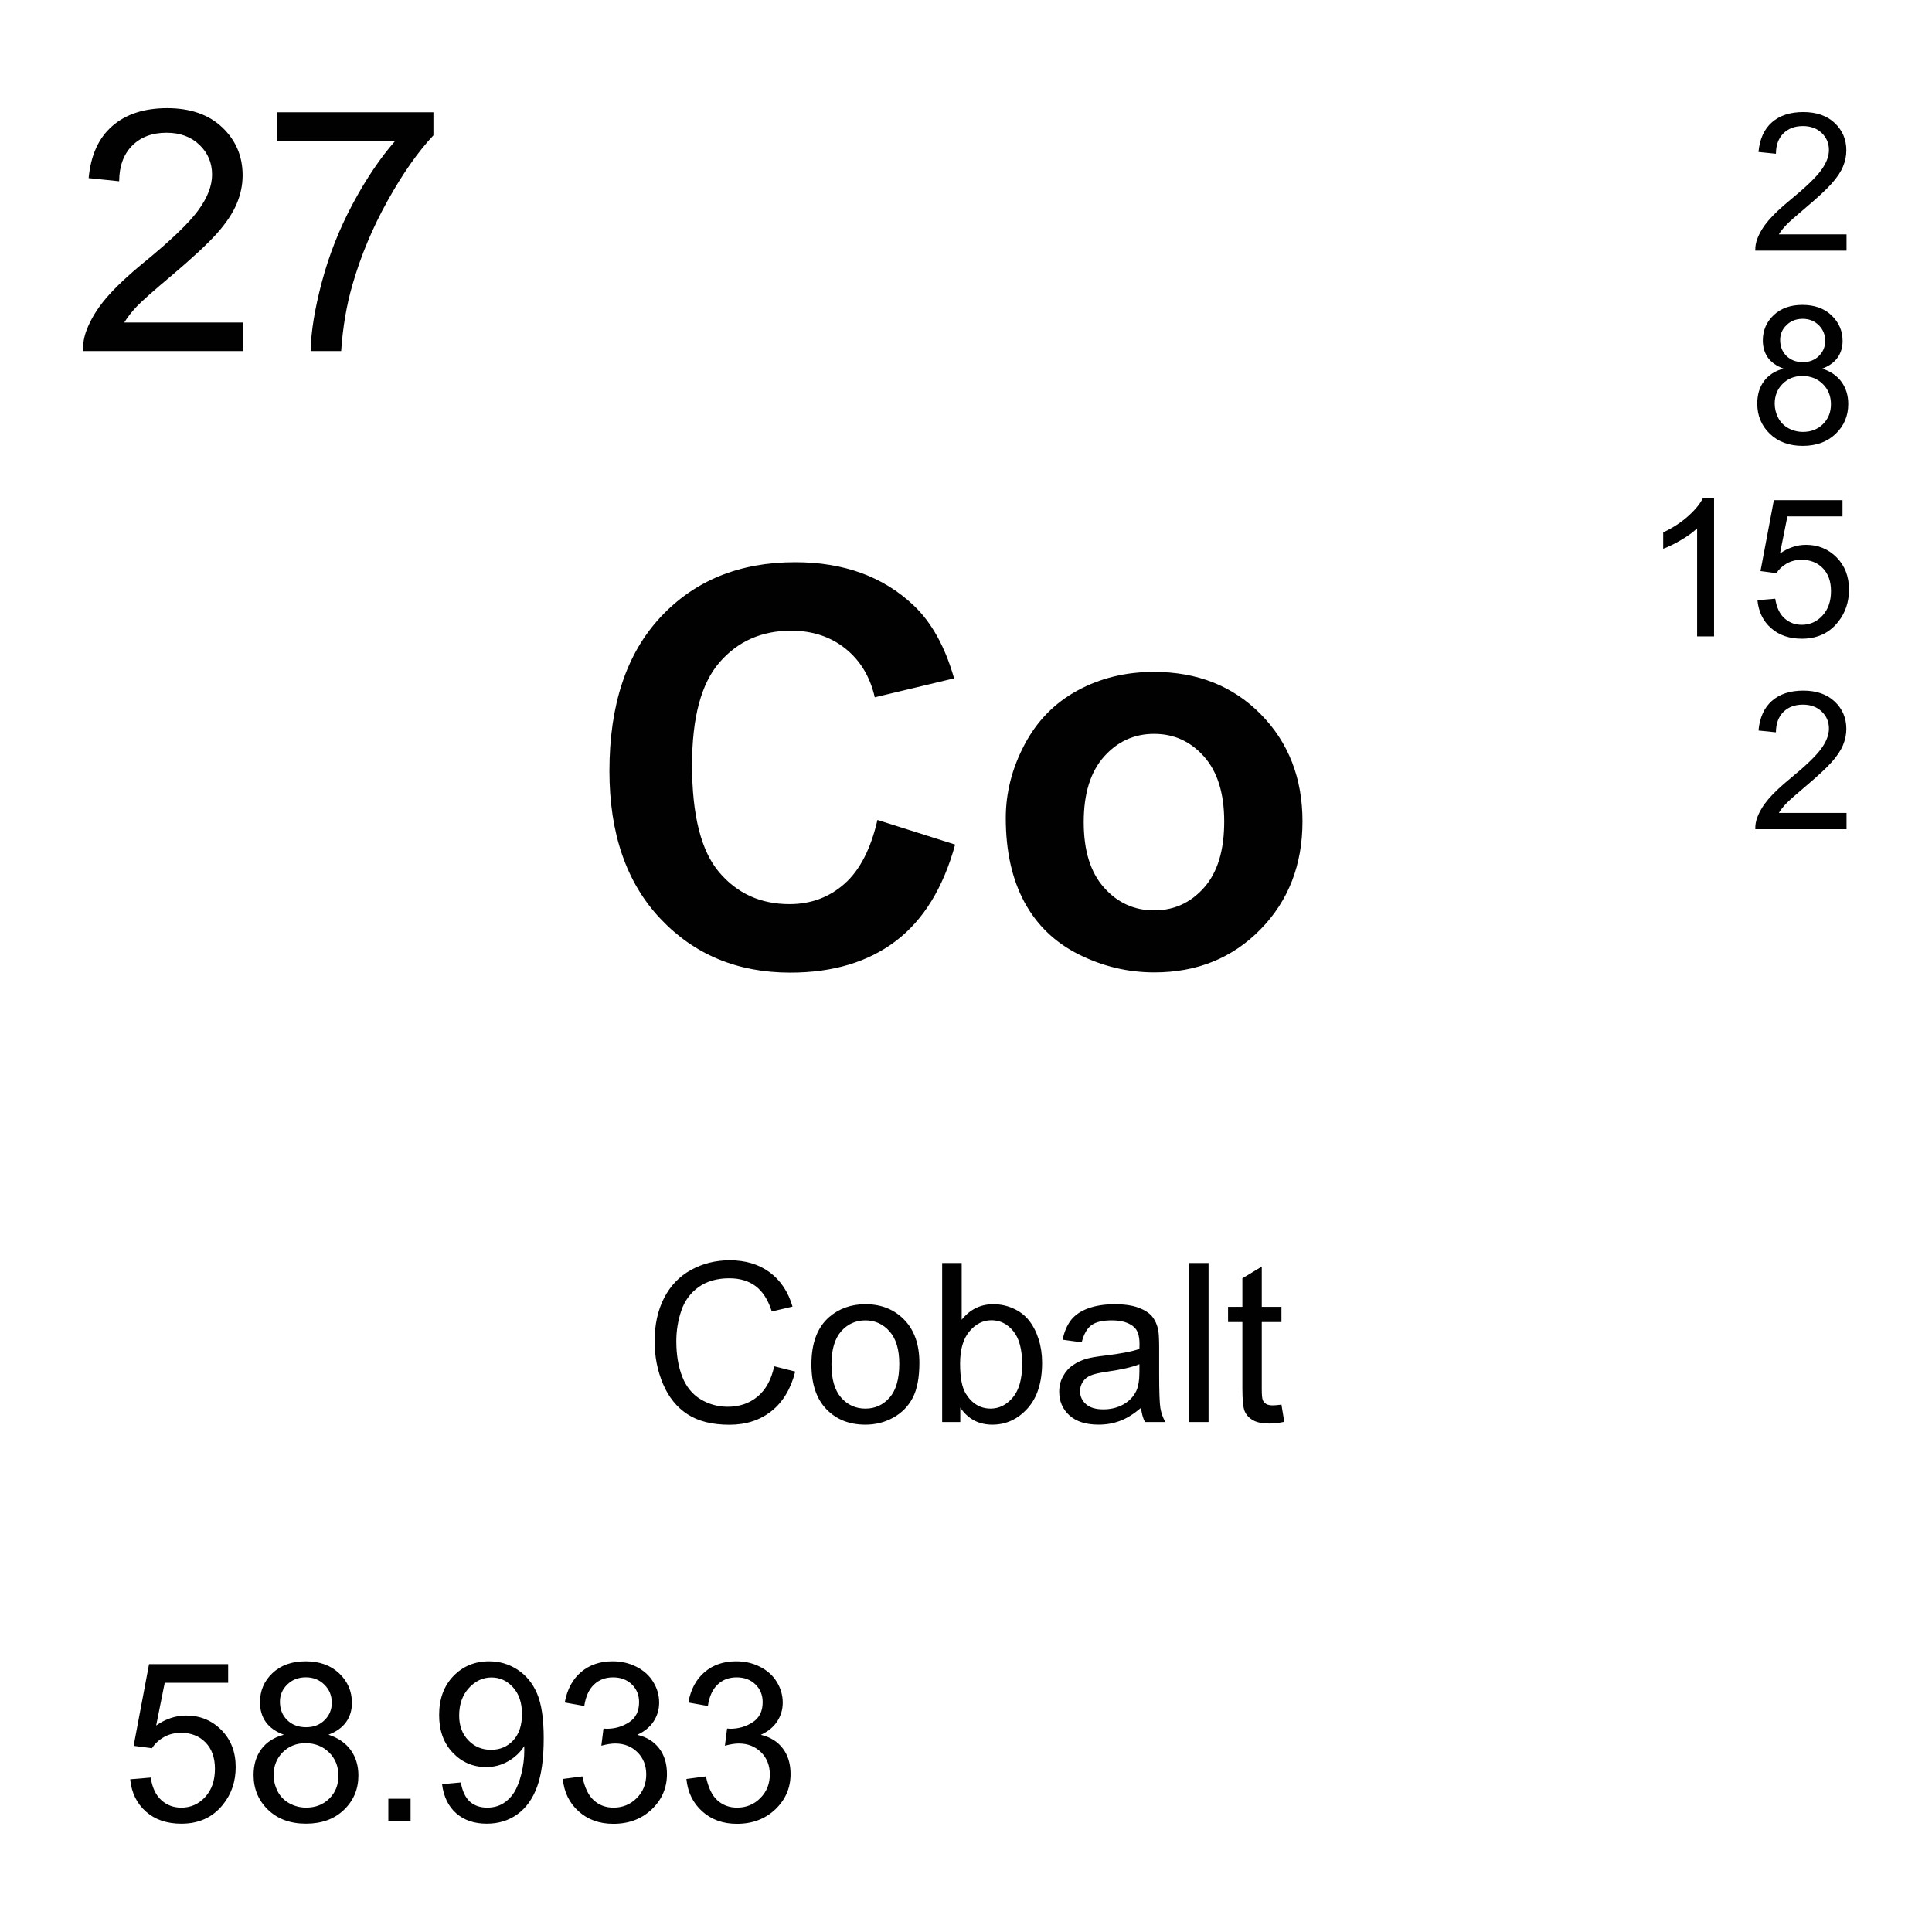 <?xml version="1.0" encoding="utf-8"?>
<!-- Generator: Adobe Illustrator 16.0.3, SVG Export Plug-In . SVG Version: 6.00 Build 0)  -->
<!DOCTYPE svg PUBLIC "-//W3C//DTD SVG 1.1//EN" "http://www.w3.org/Graphics/SVG/1.1/DTD/svg11.dtd">
<svg version="1.1" id="Layer_1" xmlns="http://www.w3.org/2000/svg" xmlns:xlink="http://www.w3.org/1999/xlink" x="0px" y="0px"
	 width="900px" height="900px" viewBox="0 0 900 900" enable-background="new 0 0 900 900" xml:space="preserve">
<path fill="#010101" d="M113.172,150.239v13.301H38.675c-0.108-3.278,0.438-6.544,1.606-9.609c1.899-5.068,4.932-10.068,9.111-14.99
	c4.179-4.922,10.21-10.61,18.11-17.07c12.261-10.039,20.532-18.003,24.829-23.872c4.302-5.869,6.46-11.416,6.46-16.65
	c0-5.479-1.948-10.107-5.879-13.877c-3.921-3.76-9.028-5.64-15.332-5.64c-6.67,0-11.997,1.997-15.996,6.001
	c-3.994,3.999-6.03,9.541-6.074,16.606l-14.219-1.47c0.972-10.604,4.639-18.691,11.001-24.248c6.353-5.562,14.878-8.34,25.601-8.34
	c10.811,0,19.38,2.998,25.679,8.989c6.299,6.001,9.453,13.433,9.453,22.29c0,4.512-0.933,8.95-2.773,13.301
	c-1.841,4.36-4.897,8.95-9.18,13.76c-4.287,4.81-11.401,11.431-21.338,19.829c-8.301,6.968-13.633,11.699-15.991,14.18
	c-2.358,2.49-4.312,4.99-5.85,7.5h55.278v0.009H113.172z M128.943,65.601V52.29h72.959v10.762
	c-7.178,7.637-14.287,17.788-21.338,30.439c-7.051,12.661-12.49,25.679-16.343,39.058c-2.759,9.434-4.526,19.761-5.298,30.981
	h-14.219c0.146-8.872,1.89-19.58,5.22-32.129c3.33-12.563,8.11-24.673,14.336-36.333c6.23-11.66,12.852-21.489,19.873-29.478h-55.19
	V65.601L128.943,65.601z M360.652,636.475l9.8,2.461c-2.061,8.066-5.747,14.199-11.089,18.438c-5.342,4.229-11.88,6.338-19.59,6.338
	c-7.988,0-14.482-1.621-19.482-4.873c-5.01-3.241-8.818-7.959-11.426-14.12c-2.612-6.173-3.921-12.794-3.921-19.863
	c0-7.715,1.47-14.443,4.419-20.205c2.949-5.732,7.139-10.107,12.588-13.086c5.444-2.979,11.431-4.474,17.974-4.474
	c7.407,0,13.638,1.886,18.696,5.654c5.054,3.771,8.574,9.082,10.562,15.928l-9.648,2.275c-1.719-5.392-4.219-9.316-7.48-11.777
	c-3.271-2.461-7.383-3.69-12.329-3.69c-5.693,0-10.464,1.367-14.282,4.092c-3.828,2.725-6.509,6.396-8.071,11.006
	c-1.558,4.59-2.319,9.346-2.319,14.219c0,6.309,0.923,11.816,2.754,16.504c1.826,4.688,4.697,8.213,8.56,10.547
	c3.877,2.314,8.076,3.486,12.588,3.486c5.498,0,10.151-1.582,13.96-4.756C356.73,647.402,359.313,642.705,360.652,636.475
	L360.652,636.475z M377.991,635.615c0-9.941,2.764-17.295,8.291-22.09c4.609-3.965,10.239-5.967,16.88-5.967
	c7.373,0,13.413,2.422,18.091,7.256c4.692,4.834,7.031,11.514,7.031,20.039c0,6.903-1.04,12.344-3.11,16.309
	c-2.08,3.965-5.093,7.031-9.053,9.229c-3.96,2.188-8.276,3.281-12.959,3.281c-7.52,0-13.589-2.402-18.218-7.236
	C380.305,651.621,377.991,644.678,377.991,635.615L377.991,635.615z M387.332,635.615c0,6.885,1.499,12.031,4.502,15.449
	c2.998,3.418,6.777,5.127,11.328,5.127c4.512,0,8.271-1.719,11.27-5.166c3.003-3.438,4.492-8.672,4.492-15.703
	c0-6.641-1.499-11.67-4.521-15.098c-3.018-3.418-6.768-5.138-11.24-5.138c-4.551,0-8.33,1.72-11.328,5.117
	C388.841,623.604,387.332,628.74,387.332,635.615z M447.332,662.451h-8.438V588.35h9.097v26.444
	c3.853-4.813,8.75-7.235,14.717-7.235c3.301,0,6.426,0.664,9.375,2.002c2.949,1.328,5.381,3.184,7.285,5.604
	c1.914,2.422,3.397,5.313,4.473,8.729c1.074,3.398,1.611,7.031,1.611,10.918c0,9.199-2.275,16.31-6.816,21.328
	c-4.551,5.021-10.01,7.529-16.377,7.529c-6.348,0-11.313-2.646-14.917-7.93v6.709h-0.01V662.451z M447.244,635.205
	c0,6.436,0.869,11.084,2.627,13.955c2.861,4.678,6.744,7.021,11.626,7.021c3.965,0,7.402-1.738,10.313-5.177
	c2.892-3.467,4.347-8.604,4.347-15.448c0-7.013-1.396-12.188-4.17-15.519c-2.783-3.34-6.144-5.011-10.078-5.011
	c-3.984,0-7.422,1.729-10.313,5.195C448.684,623.672,447.244,628.672,447.244,635.205z M531.536,655.83
	c-3.379,2.861-6.61,4.883-9.727,6.055c-3.125,1.191-6.465,1.777-10.039,1.777c-5.898,0-10.43-1.445-13.594-4.316
	c-3.164-2.891-4.757-6.563-4.757-11.045c0-2.627,0.597-5.029,1.808-7.217c1.19-2.168,2.754-3.916,4.697-5.215
	c1.924-1.318,4.11-2.305,6.532-2.988c1.797-0.469,4.492-0.938,8.097-1.367c7.354-0.879,12.744-1.914,16.229-3.135
	c0.029-1.25,0.049-2.041,0.049-2.373c0-3.711-0.858-6.328-2.578-7.832c-2.323-2.051-5.78-3.096-10.36-3.096
	c-4.287,0-7.441,0.752-9.474,2.256c-2.041,1.494-3.545,4.16-4.521,7.969l-8.906-1.211c0.812-3.809,2.148-6.875,3.984-9.238
	c1.865-2.334,4.531-4.131,8.047-5.41c3.516-1.25,7.568-1.885,12.188-1.885c4.58,0,8.302,0.537,11.173,1.621
	c2.86,1.064,4.961,2.433,6.309,4.063c1.348,1.641,2.285,3.7,2.832,6.182c0.293,1.563,0.459,4.365,0.459,8.408v12.129
	c0,8.457,0.205,13.81,0.576,16.045c0.391,2.246,1.162,4.386,2.305,6.445h-9.502C532.415,660.576,531.81,658.359,531.536,655.83
	L531.536,655.83z M530.784,635.508c-3.301,1.357-8.262,2.5-14.862,3.447c-3.74,0.537-6.388,1.143-7.931,1.826
	c-1.553,0.674-2.744,1.66-3.584,2.949c-0.839,1.285-1.281,2.791-1.27,4.326c0,2.422,0.928,4.442,2.754,6.063
	c1.836,1.621,4.521,2.422,8.065,2.422c3.507,0,6.621-0.762,9.355-2.295c2.715-1.522,4.746-3.633,6.016-6.289
	c0.986-2.062,1.465-5.088,1.465-9.103v-3.35h-0.009V635.508L530.784,635.508z M553.899,662.451V588.35h9.092v74.102H553.899z
	 M596.946,654.326l1.318,8.027c-2.568,0.547-4.845,0.801-6.886,0.801c-3.301,0-5.858-0.508-7.676-1.553
	c-1.836-1.045-3.104-2.422-3.848-4.121s-1.104-5.283-1.104-10.742v-30.879h-6.68v-7.08h6.68v-13.291l9.033-5.459v18.75h9.16v7.08
	h-9.16v31.396c0,2.599,0.166,4.259,0.488,5c0.313,0.732,0.84,1.328,1.563,1.777c0.724,0.438,1.769,0.646,3.115,0.646
	C593.958,654.668,595.307,654.551,596.946,654.326L596.946,654.326z M60.652,828.877l9.551-0.801
	c0.708,4.646,2.349,8.145,4.932,10.488c2.578,2.354,5.679,3.516,9.326,3.516c4.38,0,8.091-1.65,11.113-4.951
	c3.037-3.301,4.551-7.686,4.551-13.135c0-5.195-1.46-9.277-4.37-12.285c-2.92-2.998-6.743-4.492-11.46-4.492
	c-2.93,0-5.581,0.654-7.93,1.992c-2.363,1.328-4.224,3.066-5.571,5.176l-8.54-1.104l7.178-38.059h36.851v8.691H76.732l-3.989,19.902
	c4.438-3.098,9.111-4.648,13.999-4.648c6.46,0,11.924,2.246,16.382,6.729c4.438,4.473,6.67,10.232,6.67,17.295
	c0,6.698-1.948,12.5-5.869,17.383c-4.751,5.996-11.23,8.983-19.448,8.983c-6.743,0-12.251-1.875-16.504-5.646
	C63.694,840.127,61.263,835.127,60.652,828.877L60.652,828.877z M132.234,808.115c-3.779-1.387-6.572-3.359-8.403-5.918
	c-1.816-2.568-2.72-5.625-2.72-9.199c0-5.391,1.934-9.922,5.811-13.594c3.882-3.672,9.033-5.508,15.474-5.508
	c6.455,0,11.68,1.875,15.615,5.625c3.95,3.76,5.923,8.34,5.923,13.729c0,3.438-0.898,6.426-2.71,8.965s-4.541,4.502-8.213,5.879
	c4.551,1.484,8.013,3.889,10.391,7.188c2.373,3.301,3.55,7.246,3.55,11.826c0,6.338-2.236,11.659-6.719,15.984
	c-4.478,4.316-10.381,6.455-17.69,6.455c-7.309,0-13.208-2.158-17.7-6.494c-4.478-4.325-6.719-9.727-6.719-16.189
	c0-4.814,1.221-8.857,3.662-12.109C124.222,811.514,127.703,809.287,132.234,808.115L132.234,808.115z M127.473,826.904
	c0,2.598,0.62,5.105,1.851,7.539c1.23,2.422,3.062,4.307,5.488,5.625c2.422,1.328,5.029,1.992,7.832,1.992
	c4.351,0,7.93-1.406,10.757-4.189c2.832-2.803,4.253-6.357,4.253-10.654c0-4.385-1.46-8.018-4.38-10.879
	c-2.91-2.852-6.563-4.297-10.942-4.297c-4.277,0-7.827,1.426-10.64,4.248C128.885,819.121,127.473,822.666,127.473,826.904
	L127.473,826.904z M130.403,792.705c0,3.506,1.128,6.367,3.389,8.584c2.261,2.217,5.19,3.33,8.799,3.33
	c3.511,0,6.382-1.094,8.613-3.313c2.251-2.207,3.359-4.91,3.359-8.113c0-3.34-1.152-6.134-3.462-8.418
	c-2.31-2.275-5.19-3.418-8.618-3.418c-3.472,0-6.348,1.111-8.643,3.34C131.555,786.924,130.403,789.59,130.403,792.705
	L130.403,792.705z M180.901,848.291V837.93h10.361v10.361H180.901L180.901,848.291z M205.921,831.152l8.74-0.802
	c0.742,4.11,2.163,7.091,4.253,8.954c2.09,1.855,4.771,2.766,8.037,2.766c2.793,0,5.244-0.635,7.354-1.904
	c2.109-1.289,3.828-2.998,5.181-5.146c1.348-2.141,2.476-5.029,3.389-8.662c0.91-3.636,1.369-7.367,1.367-11.113
	c0-0.41-0.02-1.016-0.049-1.826c-1.831,2.893-4.307,5.244-7.461,7.051c-3.14,1.809-6.558,2.705-10.229,2.705
	c-6.128,0-11.318-2.227-15.571-6.68c-4.248-4.434-6.367-10.293-6.367-17.578c0-7.52,2.222-13.563,6.65-18.145
	c4.419-4.58,9.98-6.875,16.65-6.875c4.81,0,9.229,1.289,13.208,3.887c3.989,2.605,7.031,6.299,9.102,11.094
	c2.07,4.805,3.11,11.758,3.11,20.859c0,9.463-1.03,17.002-3.081,22.617c-2.061,5.613-5.122,9.883-9.18,12.813
	c-4.063,2.93-8.818,4.385-14.282,4.385c-5.786,0-10.527-1.602-14.199-4.813C208.875,841.514,206.663,836.982,205.921,831.152
	L205.921,831.152z M243.162,798.467c0-5.225-1.387-9.385-4.17-12.439c-2.769-3.076-6.118-4.609-10.029-4.609
	c-4.038,0-7.568,1.66-10.571,4.961c-2.998,3.301-4.497,7.578-4.497,12.832c0,4.729,1.431,8.555,4.277,11.504
	c2.842,2.949,6.362,4.414,10.542,4.414c4.209,0,7.681-1.465,10.391-4.414C241.814,807.765,243.162,803.682,243.162,798.467
	L243.162,798.467z M262.18,828.73l9.102-1.211c1.04,5.165,2.822,8.877,5.332,11.143c2.51,2.266,5.566,3.408,9.17,3.408
	c4.277,0,7.891-1.477,10.84-4.443c2.949-2.968,4.419-6.641,4.419-11.016c0-4.182-1.362-7.639-4.092-10.342
	c-2.72-2.705-6.196-4.072-10.41-4.072c-1.719,0-3.857,0.342-6.416,1.023l1.006-7.998c0.61,0.078,1.094,0.117,1.46,0.117
	c3.882,0,7.363-1.016,10.474-3.047c3.101-2.012,4.648-5.137,4.648-9.354c0-3.33-1.128-6.096-3.389-8.281
	c-2.261-2.197-5.181-3.281-8.74-3.281c-3.54,0-6.489,1.104-8.853,3.34c-2.358,2.229-3.877,5.547-4.551,10l-9.097-1.621
	c1.108-6.084,3.638-10.818,7.588-14.18c3.94-3.34,8.843-5.02,14.712-5.02c4.038,0,7.759,0.857,11.172,2.598
	c3.398,1.748,6.006,4.102,7.798,7.109c1.812,2.997,2.71,6.172,2.71,9.551c0,3.191-0.859,6.104-2.578,8.75
	c-1.724,2.627-4.263,4.717-7.632,6.25c4.38,1.023,7.778,3.125,10.21,6.309c2.432,3.186,3.638,7.168,3.638,11.953
	c0,6.455-2.358,11.943-7.08,16.455c-4.717,4.482-10.679,6.748-17.886,6.748c-6.504,0-11.904-1.935-16.201-5.82
	C265.231,839.922,262.781,834.893,262.18,828.73L262.18,828.73z M319.754,828.73l9.097-1.211c1.045,5.165,2.822,8.877,5.332,11.143
	c2.51,2.266,5.571,3.408,9.17,3.408c4.282,0,7.891-1.477,10.84-4.443c2.949-2.968,4.419-6.641,4.419-11.016
	c0-4.182-1.357-7.639-4.087-10.342c-2.72-2.705-6.201-4.072-10.41-4.072c-1.719,0-3.862,0.342-6.421,1.023l1.011-7.998
	c0.61,0.078,1.089,0.117,1.46,0.117c3.877,0,7.358-1.016,10.469-3.047c3.101-2.012,4.648-5.137,4.648-9.354
	c0-3.33-1.128-6.096-3.389-8.281c-2.261-2.197-5.181-3.281-8.74-3.281c-3.54,0-6.489,1.104-8.848,3.34
	c-2.363,2.229-3.882,5.547-4.551,10l-9.102-1.621c1.108-6.084,3.643-10.818,7.593-14.18c3.936-3.34,8.838-5.02,14.707-5.02
	c4.043,0,7.764,0.857,11.172,2.598c3.398,1.748,6.011,4.102,7.798,7.109c1.812,2.997,2.71,6.172,2.71,9.551
	c0,3.191-0.859,6.104-2.578,8.75c-1.719,2.627-4.263,4.717-7.632,6.25c4.38,1.023,7.783,3.125,10.21,6.309
	c2.432,3.186,3.643,7.168,3.643,11.953c0,6.455-2.363,11.943-7.08,16.455c-4.722,4.482-10.684,6.748-17.891,6.748
	c-6.499,0-11.899-1.935-16.201-5.82C322.805,839.922,320.354,834.893,319.754,828.73L319.754,828.73z M408.752,381.963
	l36.191,11.475c-5.552,20.18-14.78,35.17-27.68,44.96c-12.91,9.79-29.292,14.692-49.121,14.692
	c-24.561,0-44.741-8.389-60.542-25.161c-15.806-16.768-23.706-39.707-23.706-68.799c0-30.771,7.939-54.668,23.838-71.689
	c15.889-17.031,36.782-25.542,62.681-25.542c22.622,0,40.991,6.68,55.122,20.049c8.398,7.91,14.707,19.253,18.916,34.053
	l-36.949,8.828c-2.188-9.58-6.748-17.148-13.682-22.7c-6.938-5.547-15.366-8.33-25.288-8.33c-13.701,0-24.819,4.922-33.359,14.761
	s-12.788,25.771-12.788,47.803c0,23.369,4.199,40.02,12.607,49.937c8.408,9.922,19.341,14.883,32.788,14.883
	c9.922,0,18.462-3.149,25.601-9.463C400.511,405.42,405.633,395.498,408.752,381.963z M468.528,381.079
	c0-11.768,2.909-23.159,8.711-34.17c5.801-11.011,14.014-19.419,24.648-25.22c10.645-5.801,22.52-8.701,35.635-8.701
	c20.264,0,36.865,6.582,49.813,19.741c12.931,13.159,19.414,29.79,19.414,49.883c0,20.259-6.522,37.056-19.608,50.386
	c-13.076,13.33-29.531,19.99-49.375,19.99c-12.285,0-23.984-2.769-35.138-8.33c-11.133-5.547-19.609-13.677-25.41-24.399
	C471.438,409.521,468.528,396.47,468.528,381.079z M504.837,382.969c0,13.291,3.154,23.462,9.474,30.522
	c6.309,7.07,14.072,10.601,23.32,10.601c9.258,0,17.002-3.53,23.271-10.601c6.26-7.061,9.385-17.319,9.385-30.771
	c0-13.12-3.125-23.198-9.385-30.269c-6.27-7.061-14.014-10.591-23.271-10.591c-9.248,0-17.013,3.53-23.32,10.591
	C508.001,359.521,504.837,369.687,504.837,382.969z M860.188,109.17v7.588h-42.5c-0.065-1.869,0.246-3.733,0.918-5.479
	c1.094-2.9,2.813-5.752,5.205-8.55c2.392-2.798,5.83-6.05,10.332-9.741c6.98-5.728,11.709-10.269,14.17-13.618
	c2.451-3.35,3.682-6.509,3.682-9.497c0-3.135-1.113-5.771-3.35-7.92c-2.246-2.153-5.156-3.232-8.771-3.232
	c-3.789,0-6.836,1.143-9.109,3.418c-2.275,2.28-3.447,5.439-3.469,9.482l-8.125-0.83c0.566-6.05,2.656-10.674,6.279-13.838
	c3.623-3.174,8.486-4.766,14.6-4.766c6.174,0,11.057,1.714,14.668,5.132c3.586,3.423,5.383,7.661,5.383,12.72
	c0,2.568-0.527,5.103-1.572,7.593c-1.045,2.485-2.793,5.107-5.234,7.847c-2.439,2.754-6.504,6.523-12.188,11.323
	c-4.729,3.979-7.766,6.67-9.111,8.101c-1.355,1.416-2.461,2.837-3.34,4.277h31.533V109.17L860.188,109.17z M830.843,171.719
	c-3.271-1.201-5.691-2.91-7.295-5.127c-1.563-2.222-2.354-4.893-2.354-7.983c0-4.678,1.68-8.608,5.039-11.797
	c3.369-3.193,7.842-4.78,13.428-4.78c5.625,0,10.137,1.631,13.555,4.888c3.418,3.262,5.139,7.231,5.139,11.909
	c0,2.983-0.791,5.581-2.346,7.783c-1.563,2.197-3.943,3.906-7.129,5.107c3.955,1.279,6.943,3.359,9.004,6.23
	c2.07,2.871,3.105,6.289,3.105,10.273c0,5.498-1.953,10.117-5.84,13.857c-3.896,3.74-9.004,5.62-15.354,5.62
	c-6.348,0-11.465-1.88-15.352-5.64c-3.887-3.75-5.84-8.442-5.84-14.063c0-4.18,1.055-7.686,3.184-10.508
	C823.918,174.666,826.927,172.739,830.843,171.719L830.843,171.719z M826.722,188.042c0,2.251,0.537,4.429,1.604,6.528
	c1.063,2.109,2.666,3.74,4.756,4.893c2.109,1.157,4.385,1.729,6.809,1.729c3.777,0,6.885-1.211,9.346-3.643
	c2.461-2.427,3.689-5.508,3.689-9.248c0-3.799-1.27-6.953-3.799-9.429c-2.527-2.48-5.691-3.73-9.502-3.73
	c-3.711,0-6.787,1.23-9.229,3.677C827.952,181.269,826.722,184.36,826.722,188.042z M829.261,158.34
	c0,3.042,0.986,5.532,2.939,7.461c1.963,1.929,4.502,2.9,7.637,2.9c3.047,0,5.547-0.962,7.48-2.881
	c1.941-1.909,2.93-4.258,2.93-7.041c0-2.9-1.016-5.327-3.008-7.3c-2.012-1.978-4.512-2.959-7.48-2.959c-3.025,0-5.525,0.972-7.5,2.9
	C830.247,153.34,829.261,155.649,829.261,158.34z M798.471,296.44h-7.892v-50.322c-1.903,1.821-4.395,3.633-7.479,5.444
	c-3.097,1.816-5.859,3.169-8.32,4.077v-7.632c4.414-2.08,8.281-4.59,11.582-7.539c3.301-2.949,5.646-5.82,7.012-8.599h5.099
	L798.471,296.44L798.471,296.44z M818.685,279.59l8.291-0.698c0.613,4.038,2.041,7.07,4.275,9.106
	c2.236,2.031,4.934,3.052,8.098,3.052c3.809,0,7.012-1.431,9.646-4.302c2.637-2.866,3.955-6.67,3.955-11.406
	c0-4.512-1.271-8.062-3.799-10.664c-2.529-2.598-5.84-3.906-9.934-3.906c-2.539,0-4.834,0.576-6.885,1.729
	c-2.051,1.162-3.651,2.651-4.813,4.502l-7.412-0.972l6.223-33.033h31.982v7.544h-25.664l-3.467,17.29
	c3.877-2.69,7.908-4.033,12.156-4.033c5.625,0,10.354,1.943,14.221,5.83c3.848,3.892,5.779,8.892,5.779,15
	c0,5.82-1.697,10.85-5.088,15.093c-4.121,5.21-9.756,7.808-16.885,7.808c-5.84,0-10.625-1.641-14.326-4.917
	C821.321,289.351,819.212,285,818.685,279.59L818.685,279.59z M860.188,378.691v7.588h-42.5c-0.061-1.899,0.244-3.73,0.918-5.479
	c1.094-2.9,2.813-5.752,5.205-8.55c2.393-2.803,5.83-6.05,10.332-9.741c6.98-5.728,11.709-10.269,14.17-13.618
	c2.451-3.35,3.682-6.509,3.682-9.502c0-3.13-1.113-5.771-3.35-7.92c-2.246-2.148-5.156-3.228-8.771-3.228
	c-3.789,0-6.836,1.138-9.109,3.418c-2.275,2.28-3.447,5.439-3.469,9.482l-8.125-0.83c0.566-6.055,2.656-10.674,6.279-13.843
	c3.623-3.169,8.486-4.761,14.6-4.761c6.174,0,11.057,1.709,14.668,5.132c3.584,3.418,5.383,7.661,5.383,12.72
	c0,2.568-0.527,5.098-1.572,7.588c-1.045,2.49-2.793,5.112-5.234,7.852c-2.439,2.749-6.504,6.519-12.188,11.318
	c-4.729,3.984-7.766,6.67-9.111,8.101c-1.356,1.421-2.461,2.842-3.34,4.282h31.533V378.691L860.188,378.691z"/>
</svg>
